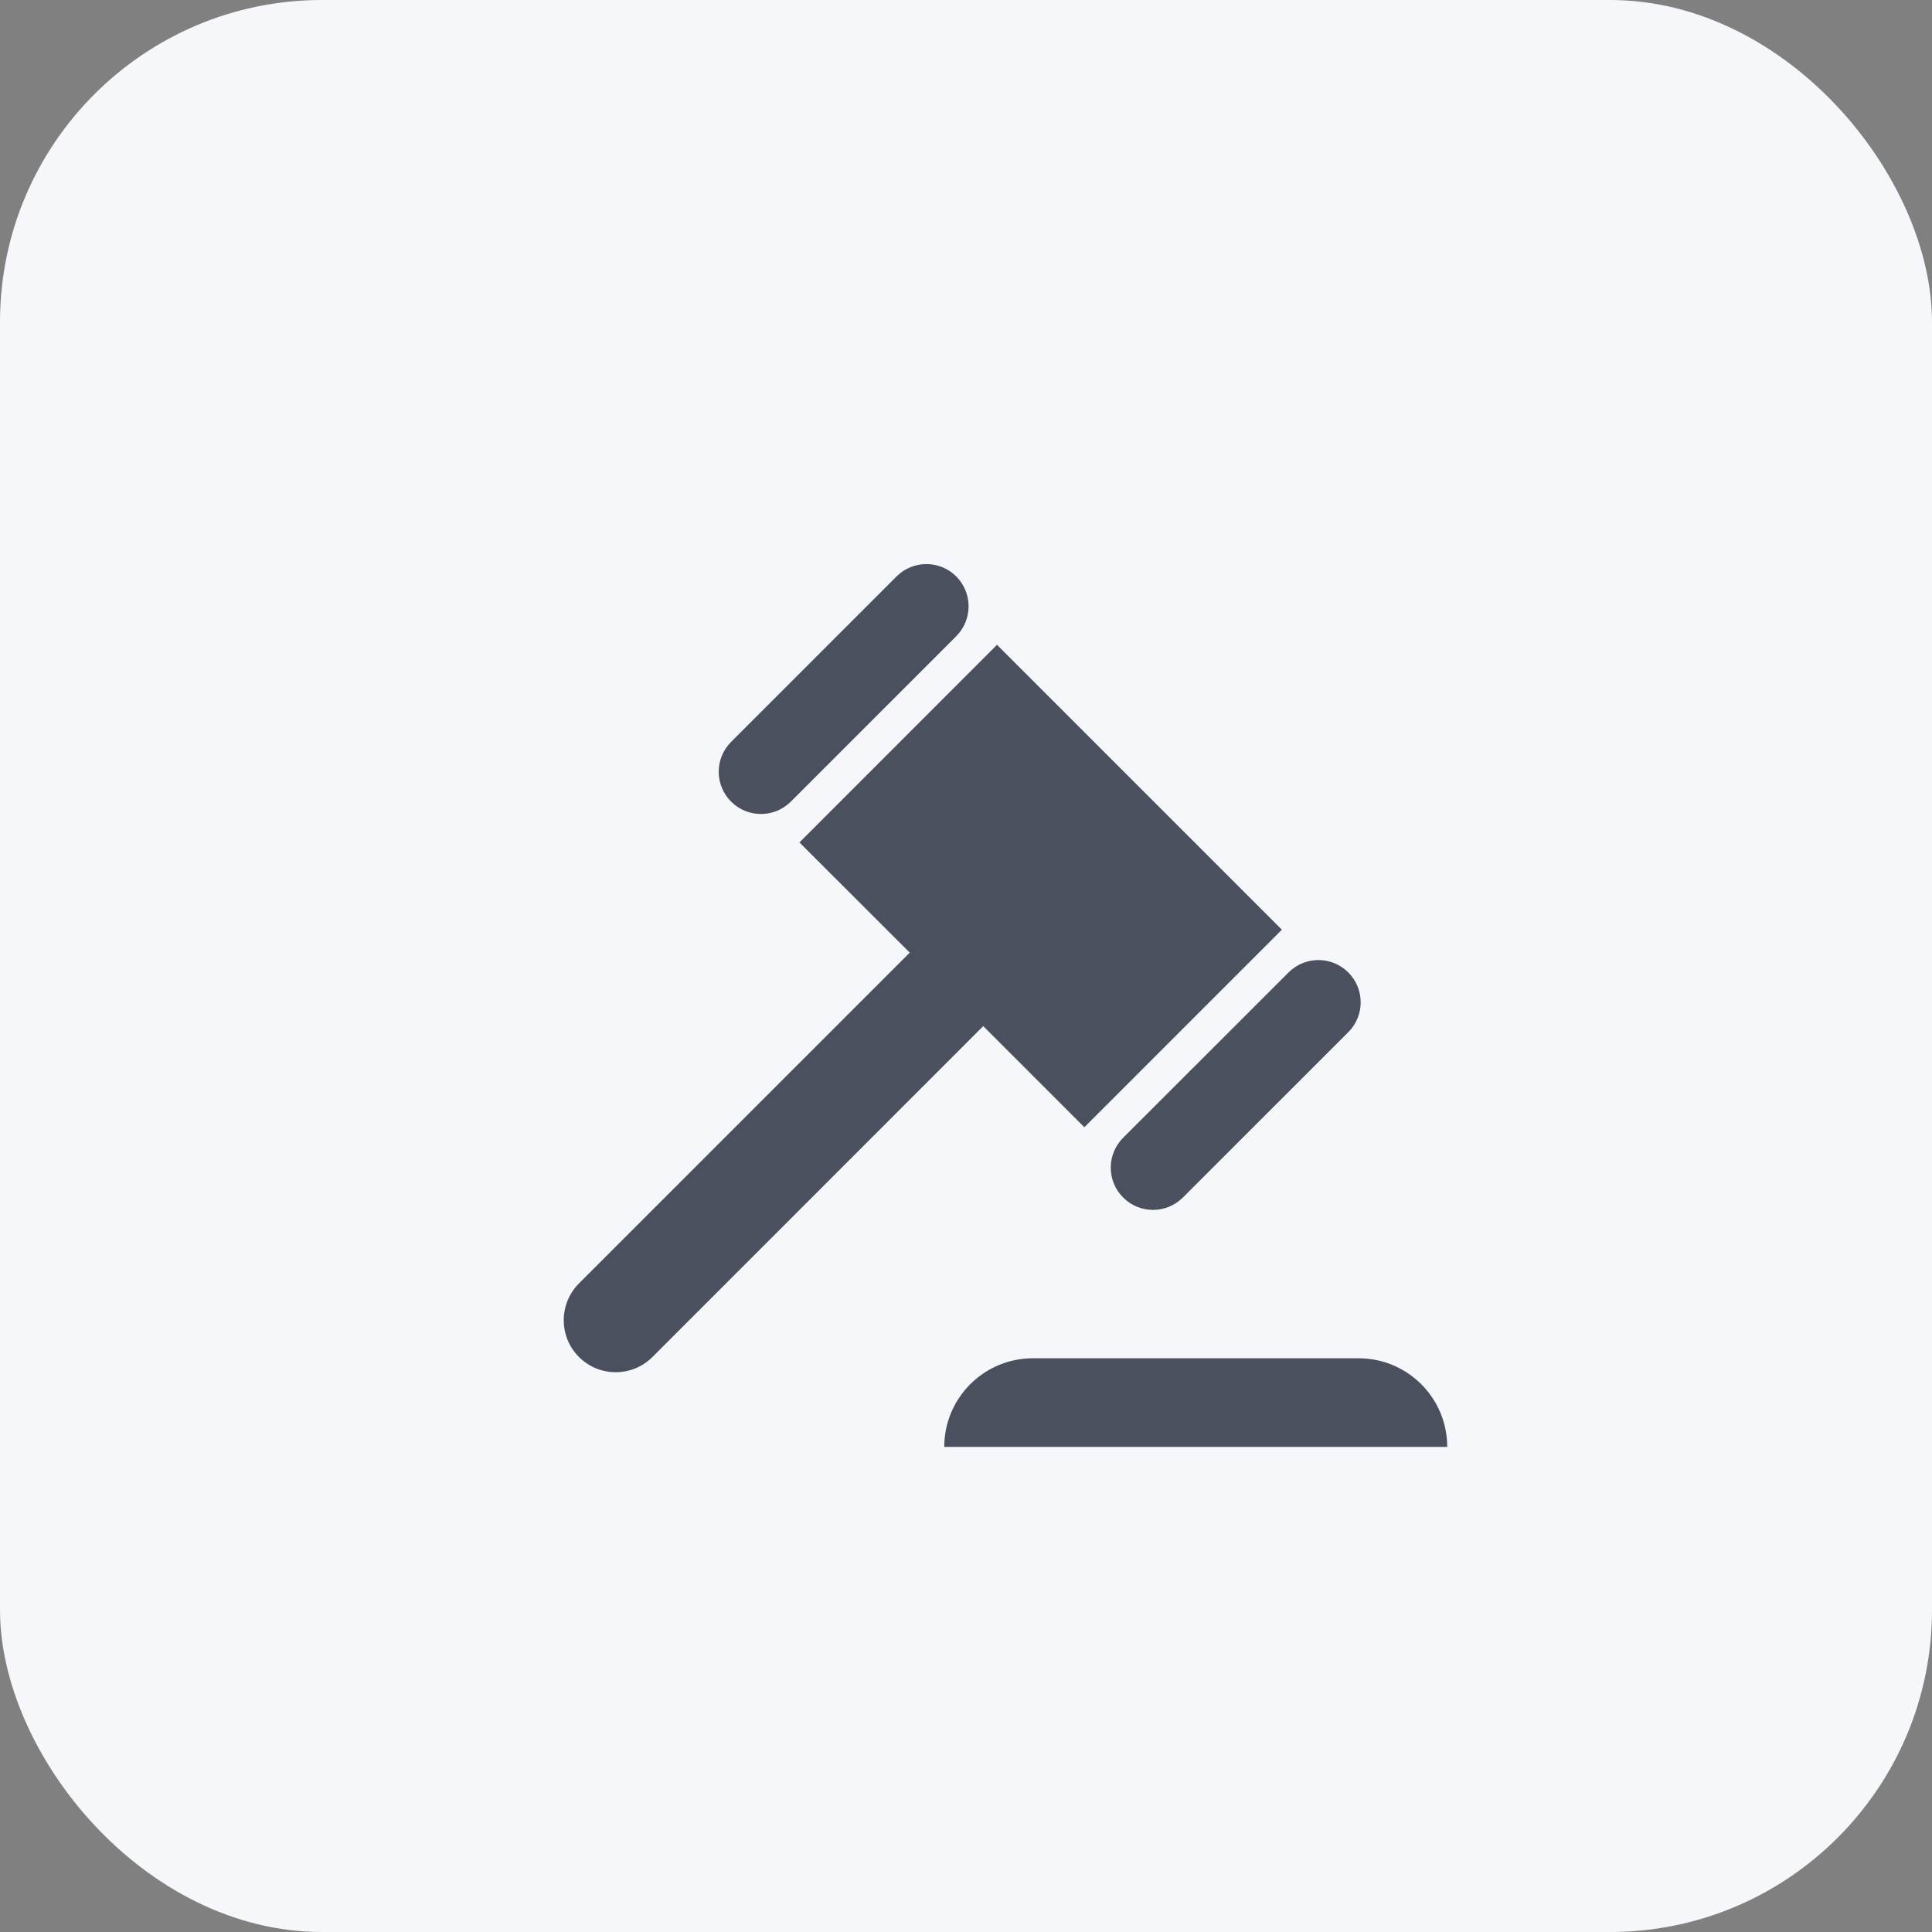 <?xml version="1.0" encoding="UTF-8"?>
<svg width="24px" height="24px" viewBox="0 0 24 24" version="1.1" xmlns="http://www.w3.org/2000/svg" xmlns:xlink="http://www.w3.org/1999/xlink">
    <rect x="0" y="0" width="24" height="24" fill="#808080" stroke="none"/>
    <!-- Generator: Sketch 52.1 (67048) - http://www.bohemiancoding.com/sketch -->
    <title>画板</title>
    <desc>Created with Sketch.</desc>
    <g id="画板" stroke="none" stroke-width="1" fill="none" fill-rule="evenodd">
        <rect id="Rectangle-9-Copy-8" fill="#F6F7FA" x="0" y="0" width="24" height="24" rx="4"></rect>
        <g id="法律-copy" transform="translate(7, 7)" fill="#4A505E" fill-rule="nonzero">
            <path d="M5.385,1.01 L8.924,4.549 L6.47,7.003 L5.214,5.747 L1.105,9.857 C0.853,10.109 0.444,10.109 0.192,9.857 C-0.06,9.605 -0.06,9.196 0.192,8.943 L4.301,4.834 L2.931,3.465 L5.385,1.01 L5.385,1.01 Z M2.082,2.958 C2.287,3.163 2.619,3.163 2.824,2.958 L4.879,0.903 C5.083,0.698 5.083,0.366 4.879,0.161 C4.674,-0.044 4.342,-0.044 4.137,0.161 L2.082,2.216 C1.877,2.421 1.877,2.753 2.082,2.958 L2.082,2.958 Z M9.007,5.08 L6.952,7.134 C6.747,7.339 6.747,7.672 6.952,7.876 C7.157,8.081 7.489,8.081 7.694,7.876 L9.749,5.822 C9.954,5.617 9.954,5.285 9.749,5.08 C9.544,4.875 9.212,4.875 9.007,5.08 Z M10.978,10.974 C10.978,10.366 10.485,9.873 9.877,9.873 L5.831,9.873 C5.223,9.873 4.73,10.366 4.73,10.974 L10.978,10.974 Z" id="形状"></path>
        </g>
    </g>
</svg>